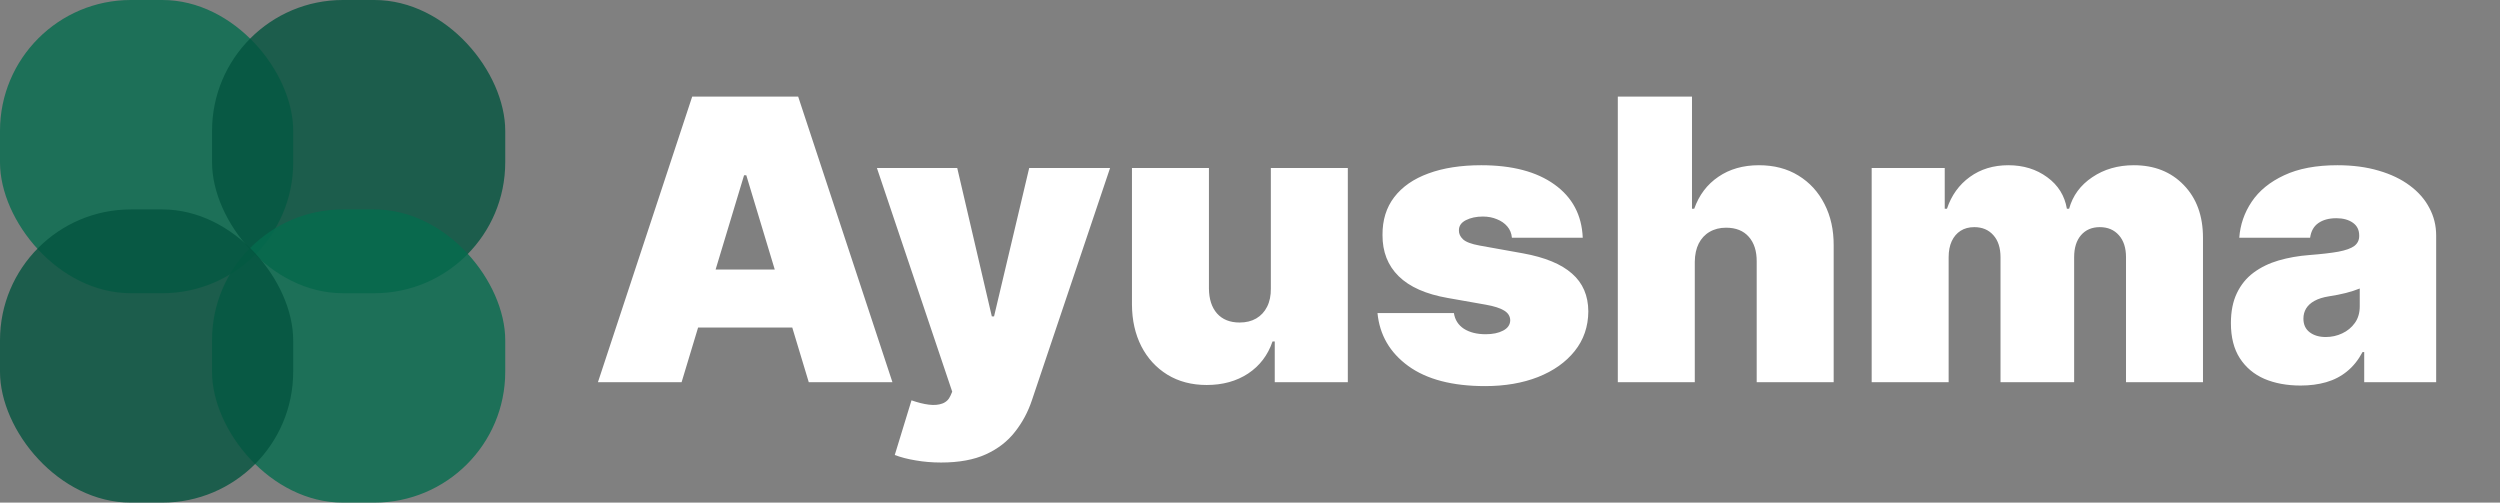 <svg width="955" height="192" viewBox="0 0 955 192" fill="none" xmlns="http://www.w3.org/2000/svg">
<rect x="0" y="0" width="955" height="192" fill="#808080" stroke="none"/>
<rect width="112" height="112" rx="50" fill="#046C4E" fill-opacity="0.8"/>
<rect x="81" width="112" height="112" rx="50" fill="#03543F" fill-opacity="0.8"/>
<rect x="81" y="80" width="112" height="112" rx="50" fill="#046C4E" fill-opacity="0.8"/>
<rect y="80" width="112" height="112" rx="50" fill="#03543F" fill-opacity="0.8"/>
<path d="M260.369 146H228.409L264.418 36.909H304.901L340.909 146H308.949L285.085 66.952H284.233L260.369 146ZM254.403 102.96H314.489V125.119H254.403V102.96ZM359.486 176.682C356.112 176.682 352.899 176.415 349.845 175.883C346.791 175.386 344.11 174.693 341.801 173.805L348.193 152.925C350.608 153.777 352.81 154.327 354.798 154.576C356.823 154.825 358.545 154.683 359.965 154.15C361.421 153.617 362.469 152.605 363.108 151.114L363.747 149.622L334.983 64.182H365.665L378.875 120.858H379.727L393.151 64.182H424.046L394.216 152.818C392.725 157.328 390.558 161.376 387.718 164.963C384.912 168.585 381.219 171.444 376.638 173.539C372.057 175.634 366.34 176.682 359.486 176.682ZM485.463 110.205V64.182H514.866V146H486.954V130.446H486.102C484.326 135.666 481.219 139.75 476.78 142.697C472.341 145.609 467.068 147.065 460.96 147.065C455.242 147.065 450.235 145.751 445.938 143.124C441.677 140.496 438.357 136.874 435.977 132.257C433.634 127.641 432.444 122.349 432.409 116.384V64.182H461.812V110.205C461.847 114.253 462.877 117.431 464.901 119.739C466.961 122.048 469.838 123.202 473.531 123.202C475.981 123.202 478.094 122.687 479.869 121.657C481.681 120.592 483.066 119.1 484.024 117.183C485.019 115.229 485.498 112.903 485.463 110.205ZM604.608 90.815H577.548C577.406 89.146 576.82 87.708 575.79 86.501C574.76 85.293 573.429 84.37 571.795 83.731C570.197 83.056 568.422 82.719 566.468 82.719C563.947 82.719 561.781 83.18 559.97 84.104C558.159 85.027 557.271 86.341 557.306 88.046C557.271 89.253 557.786 90.371 558.851 91.401C559.952 92.431 562.065 93.23 565.19 93.798L581.809 96.781C590.19 98.308 596.422 100.883 600.506 104.505C604.625 108.092 606.703 112.903 606.738 118.94C606.703 124.764 604.963 129.825 601.518 134.121C598.109 138.383 593.439 141.685 587.509 144.029C581.614 146.337 574.885 147.491 567.321 147.491C554.821 147.491 545.037 144.935 537.971 139.821C530.939 134.707 527.015 127.96 526.199 119.58H555.389C555.779 122.172 557.058 124.178 559.224 125.599C561.426 126.984 564.196 127.676 567.534 127.676C570.233 127.676 572.452 127.214 574.192 126.291C575.968 125.368 576.873 124.054 576.909 122.349C576.873 120.787 576.092 119.544 574.565 118.621C573.074 117.697 570.73 116.952 567.534 116.384L553.045 113.827C544.7 112.371 538.45 109.601 534.295 105.517C530.14 101.433 528.081 96.178 528.116 89.75C528.081 84.068 529.572 79.256 532.591 75.315C535.645 71.337 539.995 68.319 545.641 66.259C551.323 64.164 558.052 63.117 565.829 63.117C577.654 63.117 586.976 65.567 593.794 70.467C600.648 75.368 604.252 82.151 604.608 90.815ZM647.408 99.977V146H618.004V36.909H646.342V79.736H647.195C649.041 74.516 652.113 70.45 656.41 67.538C660.707 64.59 665.874 63.117 671.911 63.117C677.699 63.117 682.724 64.43 686.985 67.058C691.282 69.686 694.602 73.308 696.946 77.925C699.325 82.541 700.497 87.832 700.462 93.798V146H671.058V99.977C671.094 95.929 670.082 92.751 668.022 90.442C665.998 88.134 663.104 86.98 659.339 86.98C656.96 86.98 654.865 87.513 653.054 88.578C651.278 89.608 649.893 91.099 648.899 93.053C647.94 94.97 647.443 97.278 647.408 99.977ZM714.977 146V64.182H742.889V79.736H743.741C745.446 74.622 748.358 70.574 752.477 67.591C756.596 64.608 761.497 63.117 767.179 63.117C772.931 63.117 777.885 64.644 782.04 67.697C786.195 70.716 788.699 74.729 789.551 79.736H790.403C791.788 74.729 794.735 70.716 799.245 67.697C803.755 64.644 809.047 63.117 815.119 63.117C822.967 63.117 829.324 65.638 834.189 70.68C839.089 75.723 841.539 82.435 841.539 90.815V146H812.136V98.273C812.136 94.686 811.23 91.881 809.419 89.856C807.608 87.797 805.176 86.767 802.122 86.767C799.103 86.767 796.706 87.797 794.931 89.856C793.191 91.881 792.321 94.686 792.321 98.273V146H764.196V98.273C764.196 94.686 763.29 91.881 761.479 89.856C759.668 87.797 757.235 86.767 754.181 86.767C752.157 86.767 750.417 87.229 748.961 88.152C747.505 89.075 746.369 90.407 745.552 92.147C744.771 93.852 744.38 95.894 744.38 98.273V146H714.977ZM878.84 147.278C873.619 147.278 869.003 146.426 864.99 144.722C861.013 142.982 857.888 140.354 855.615 136.838C853.343 133.322 852.206 128.848 852.206 123.415C852.206 118.94 852.97 115.123 854.497 111.962C856.024 108.766 858.154 106.156 860.889 104.132C863.623 102.108 866.801 100.563 870.423 99.498C874.081 98.433 878.023 97.74 882.249 97.421C886.83 97.065 890.505 96.639 893.275 96.142C896.08 95.609 898.105 94.881 899.347 93.958C900.59 92.999 901.212 91.739 901.212 90.176V89.963C901.212 87.832 900.395 86.199 898.762 85.062C897.128 83.926 895.033 83.358 892.476 83.358C889.671 83.358 887.38 83.979 885.605 85.222C883.865 86.43 882.817 88.294 882.462 90.815H855.402C855.757 85.844 857.338 81.263 860.143 77.072C862.984 72.847 867.121 69.473 872.554 66.952C877.987 64.395 884.77 63.117 892.902 63.117C898.762 63.117 904.017 63.809 908.669 65.194C913.321 66.543 917.281 68.443 920.548 70.894C923.815 73.308 926.301 76.149 928.005 79.416C929.745 82.648 930.615 86.163 930.615 89.963V146H903.129V134.494H902.49C900.857 137.548 898.868 140.016 896.524 141.898C894.216 143.781 891.57 145.148 888.588 146C885.64 146.852 882.391 147.278 878.84 147.278ZM888.428 128.741C890.665 128.741 892.76 128.28 894.713 127.357C896.702 126.433 898.318 125.102 899.561 123.362C900.803 121.621 901.425 119.509 901.425 117.023V110.205C900.644 110.524 899.809 110.826 898.921 111.11C898.069 111.394 897.146 111.661 896.151 111.909C895.193 112.158 894.163 112.388 893.062 112.602C891.997 112.815 890.878 113.01 889.706 113.188C887.433 113.543 885.569 114.129 884.113 114.945C882.693 115.727 881.627 116.703 880.917 117.875C880.242 119.011 879.905 120.29 879.905 121.71C879.905 123.983 880.704 125.723 882.302 126.93C883.9 128.138 885.942 128.741 888.428 128.741Z" fill="white"/>
</svg>
